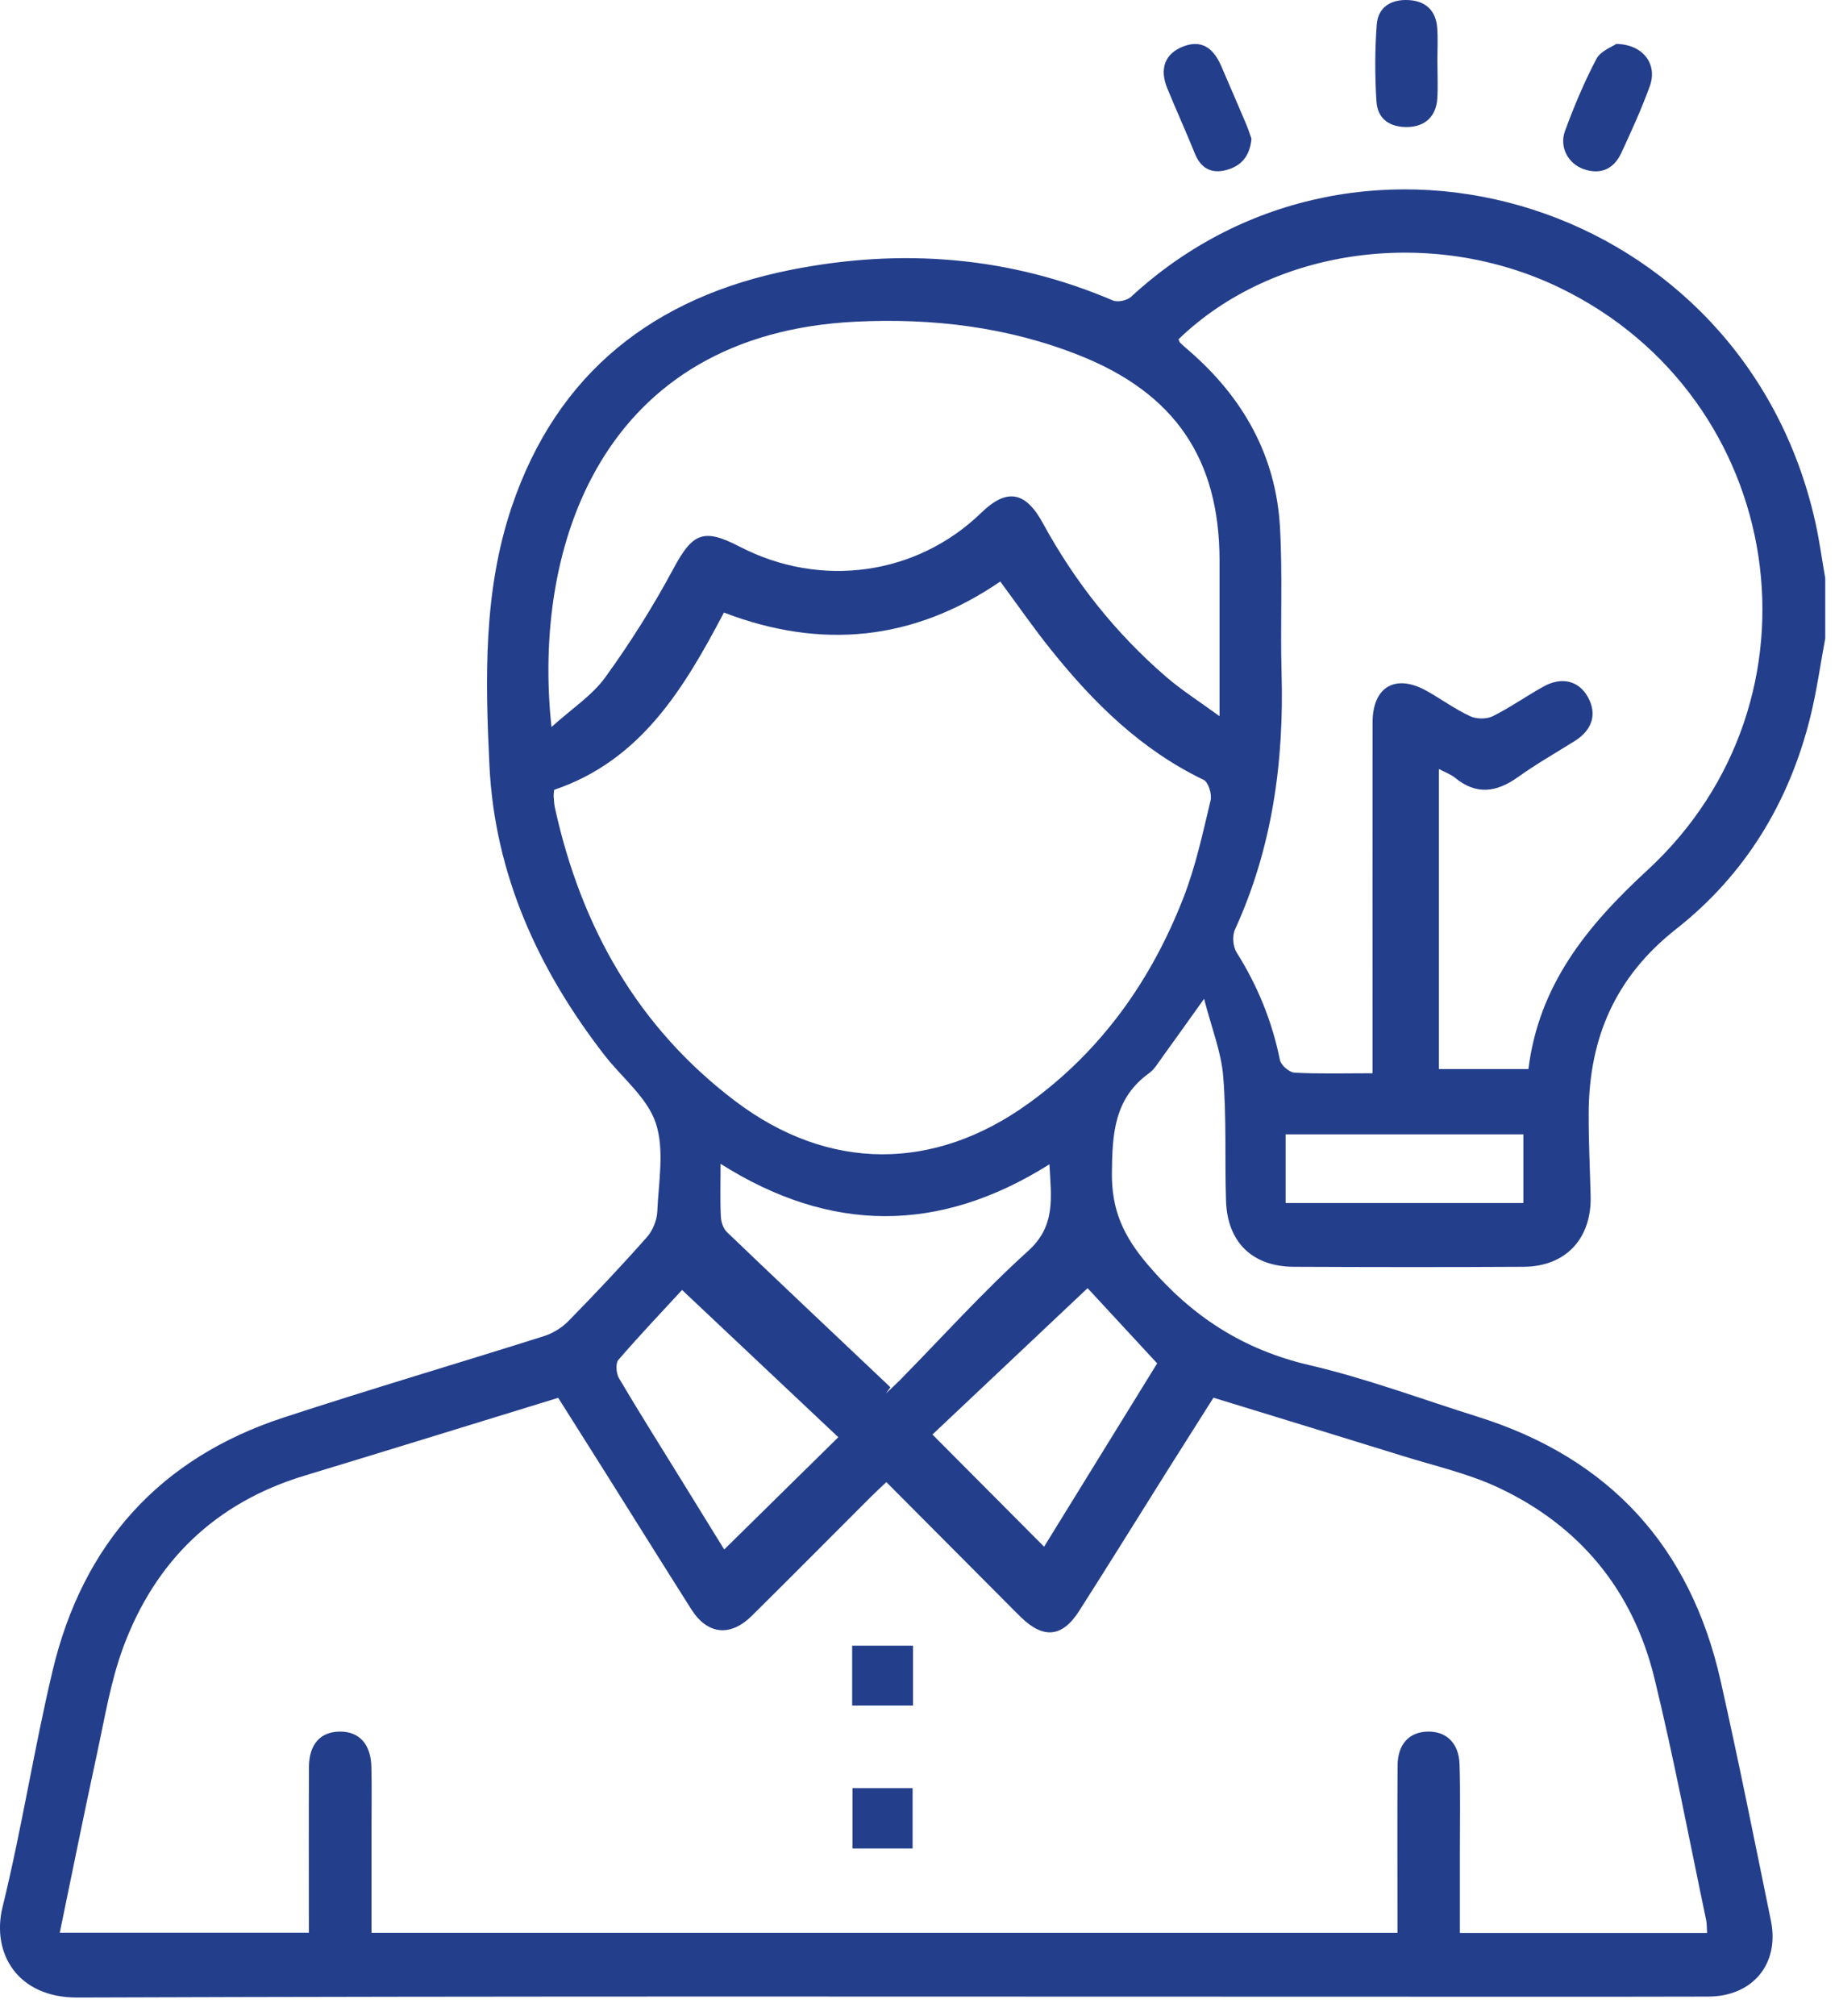 <svg width="52" height="57" viewBox="0 0 52 57" fill="none" xmlns="http://www.w3.org/2000/svg">
<path d="M51.614 18.029C51.474 18.777 51.371 19.534 51.188 20.272C50.59 22.685 49.343 24.732 47.397 26.262C45.677 27.614 44.934 29.341 44.922 31.457C44.918 32.24 44.957 33.024 44.977 33.807C45.009 35.015 44.276 35.806 43.078 35.812C40.915 35.825 38.75 35.822 36.586 35.812C35.414 35.807 34.704 35.12 34.667 33.944C34.629 32.77 34.684 31.59 34.587 30.422C34.531 29.735 34.26 29.064 34.047 28.236C33.587 28.88 33.234 29.377 32.877 29.869C32.756 30.036 32.647 30.227 32.486 30.343C31.509 31.052 31.452 32.038 31.44 33.145C31.428 34.209 31.766 34.943 32.455 35.752C33.702 37.218 35.151 38.156 37.028 38.593C38.638 38.968 40.199 39.554 41.781 40.05C45.505 41.218 47.796 43.717 48.652 47.515C49.16 49.77 49.612 52.037 50.075 54.3C50.324 55.517 49.561 56.439 48.306 56.443C45.115 56.451 41.924 56.446 38.734 56.446C26.55 56.446 14.367 56.426 2.184 56.47C0.503 56.475 -0.25 55.227 0.073 53.908C0.615 51.701 0.961 49.447 1.486 47.236C2.335 43.658 4.508 41.222 8.024 40.072C10.466 39.272 12.932 38.547 15.382 37.772C15.635 37.692 15.889 37.534 16.074 37.345C16.832 36.572 17.575 35.784 18.292 34.974C18.457 34.788 18.576 34.497 18.586 34.248C18.622 33.41 18.795 32.503 18.542 31.747C18.303 31.029 17.591 30.471 17.097 29.835C15.224 27.42 13.989 24.72 13.84 21.649C13.721 19.197 13.664 16.719 14.468 14.333C15.756 10.516 18.516 8.393 22.366 7.628C25.47 7.011 28.524 7.237 31.469 8.494C31.605 8.553 31.869 8.495 31.981 8.392C38.496 2.378 49.304 5.701 51.33 14.758C51.447 15.283 51.518 15.818 51.611 16.347V18.028L51.614 18.029ZM15.784 39.516C13.368 40.258 10.988 40.996 8.603 41.719C6.087 42.483 4.388 44.132 3.486 46.565C3.132 47.519 2.966 48.544 2.75 49.544C2.384 51.231 2.045 52.925 1.69 54.637H8.734C8.734 53.047 8.729 51.502 8.736 49.956C8.738 49.312 9.058 48.956 9.608 48.952C10.154 48.947 10.485 49.302 10.501 49.944C10.516 50.54 10.504 51.138 10.505 51.735C10.505 52.699 10.505 53.663 10.505 54.64H39.515C39.515 54.399 39.515 54.198 39.515 53.996C39.515 52.635 39.509 51.272 39.518 49.91C39.523 49.306 39.847 48.961 40.375 48.952C40.901 48.943 41.253 49.281 41.271 49.881C41.296 50.701 41.28 51.523 41.28 52.344C41.28 53.103 41.28 53.862 41.28 54.645H48.27C48.26 54.498 48.266 54.383 48.243 54.277C47.763 51.998 47.333 49.706 46.781 47.444C46.177 44.968 44.678 43.137 42.365 42.053C41.513 41.654 40.57 41.442 39.665 41.16C37.891 40.608 36.113 40.066 34.312 39.513C33.877 40.202 33.459 40.86 33.042 41.521C32.199 42.862 31.366 44.209 30.512 45.545C30.035 46.291 29.503 46.336 28.869 45.719C28.722 45.576 28.578 45.429 28.433 45.283C27.316 44.161 26.199 43.039 25.063 41.899C24.892 42.061 24.756 42.185 24.627 42.314C23.506 43.434 22.389 44.56 21.261 45.677C20.65 46.282 20.003 46.212 19.547 45.494C18.738 44.218 17.94 42.937 17.136 41.659C16.69 40.951 16.244 40.245 15.784 39.517V39.516ZM38.81 30.345C38.81 30.096 38.81 29.878 38.81 29.662C38.81 26.583 38.808 23.505 38.811 20.426C38.812 19.404 39.468 19.034 40.362 19.543C40.767 19.774 41.148 20.05 41.568 20.246C41.747 20.331 42.034 20.335 42.209 20.247C42.708 20 43.167 19.671 43.656 19.403C44.174 19.119 44.652 19.252 44.904 19.714C45.163 20.187 45.025 20.637 44.526 20.949C43.99 21.285 43.438 21.6 42.924 21.967C42.32 22.398 41.748 22.485 41.145 21.988C41.022 21.889 40.864 21.834 40.687 21.739V30.222H43.218C43.513 27.854 44.861 26.186 46.57 24.612C51.837 19.766 50.525 11.253 44.118 8.142C40.503 6.387 36.018 6.989 33.324 9.591C33.34 9.625 33.348 9.666 33.371 9.69C33.451 9.769 33.536 9.84 33.62 9.913C35.14 11.23 36.075 12.869 36.192 14.89C36.272 16.265 36.199 17.648 36.238 19.026C36.309 21.539 35.976 23.969 34.92 26.278C34.84 26.454 34.863 26.76 34.966 26.924C35.56 27.867 35.97 28.871 36.191 29.965C36.22 30.112 36.454 30.316 36.602 30.324C37.289 30.362 37.98 30.341 38.807 30.341L38.81 30.345ZM28.285 16.439C25.831 18.119 23.218 18.37 20.47 17.317C19.333 19.478 18.115 21.5 15.669 22.329C15.663 22.406 15.652 22.461 15.656 22.515C15.664 22.626 15.669 22.739 15.693 22.848C16.434 26.204 18.032 29.047 20.803 31.138C23.436 33.124 26.421 33.12 29.095 31.185C31.15 29.698 32.559 27.705 33.469 25.364C33.81 24.484 34.011 23.547 34.231 22.626C34.273 22.452 34.168 22.11 34.034 22.046C32.272 21.2 30.926 19.874 29.726 18.378C29.226 17.756 28.772 17.099 28.286 16.442L28.285 16.439ZM15.595 20.552C16.177 20.027 16.743 19.661 17.112 19.152C17.819 18.176 18.467 17.147 19.037 16.085C19.579 15.074 19.884 14.918 20.911 15.452C23.21 16.645 25.923 16.264 27.747 14.495C28.47 13.793 28.999 13.889 29.491 14.794C30.392 16.448 31.548 17.904 32.975 19.135C33.416 19.515 33.913 19.83 34.484 20.247C34.484 18.674 34.484 17.259 34.484 15.845C34.482 12.966 33.213 11.116 30.523 10.047C28.492 9.239 26.365 8.99 24.209 9.093C17.022 9.438 15.042 15.429 15.594 20.552H15.595ZM25.178 39.218C25.134 39.277 25.092 39.337 25.048 39.396C25.182 39.27 25.317 39.147 25.446 39.017C26.648 37.795 27.796 36.516 29.066 35.37C29.859 34.655 29.724 33.865 29.674 32.915C26.556 34.876 23.482 34.866 20.375 32.901C20.375 33.472 20.36 33.936 20.383 34.398C20.39 34.548 20.452 34.734 20.558 34.834C22.091 36.303 23.636 37.758 25.178 39.218ZM32.721 38.543C32.004 37.767 31.315 37.023 30.753 36.416C29.242 37.84 27.768 39.23 26.366 40.554C27.443 41.635 28.473 42.67 29.523 43.725C30.56 42.043 31.623 40.319 32.721 38.541V38.543ZM19.286 36.468C18.732 37.069 18.091 37.742 17.485 38.445C17.4 38.544 17.423 38.829 17.503 38.963C18.061 39.909 18.648 40.838 19.224 41.772C19.658 42.476 20.092 43.18 20.478 43.804C21.548 42.751 22.593 41.724 23.704 40.63C22.264 39.273 20.8 37.894 19.287 36.468H19.286ZM36.353 34.01H43.076V32.068H36.353V34.01Z" fill="#233E8B"/>
<path d="M45.697 1.242C46.471 1.253 46.872 1.822 46.651 2.433C46.419 3.076 46.132 3.702 45.844 4.325C45.636 4.772 45.268 4.947 44.787 4.784C44.344 4.632 44.084 4.163 44.253 3.701C44.508 3.006 44.797 2.319 45.141 1.664C45.259 1.441 45.582 1.325 45.697 1.244V1.242Z" fill="#233E8B"/>
<path d="M40.645 1.784C40.645 2.12 40.663 2.456 40.641 2.79C40.608 3.287 40.297 3.578 39.814 3.591C39.312 3.606 38.953 3.374 38.921 2.87C38.875 2.148 38.875 1.417 38.929 0.696C38.967 0.188 39.351 -0.028 39.843 0.003C40.318 0.032 40.601 0.304 40.638 0.779C40.663 1.112 40.643 1.449 40.643 1.784C40.643 1.784 40.644 1.784 40.645 1.784Z" fill="#233E8B"/>
<path d="M35.386 3.926C35.341 4.428 35.082 4.701 34.67 4.808C34.255 4.916 33.956 4.761 33.787 4.343C33.538 3.724 33.26 3.116 33.007 2.498C32.777 1.937 32.944 1.514 33.454 1.315C33.937 1.128 34.291 1.31 34.532 1.868C34.767 2.413 35.003 2.959 35.235 3.505C35.299 3.657 35.349 3.816 35.388 3.926H35.386Z" fill="#233E8B"/>
<path d="M24.096 48.215V46.523H25.817V48.215H24.096Z" fill="#233E8B"/>
<path d="M24.105 50.551H25.805V52.257H24.105V50.551Z" fill="#233E8B"/>
</svg>
